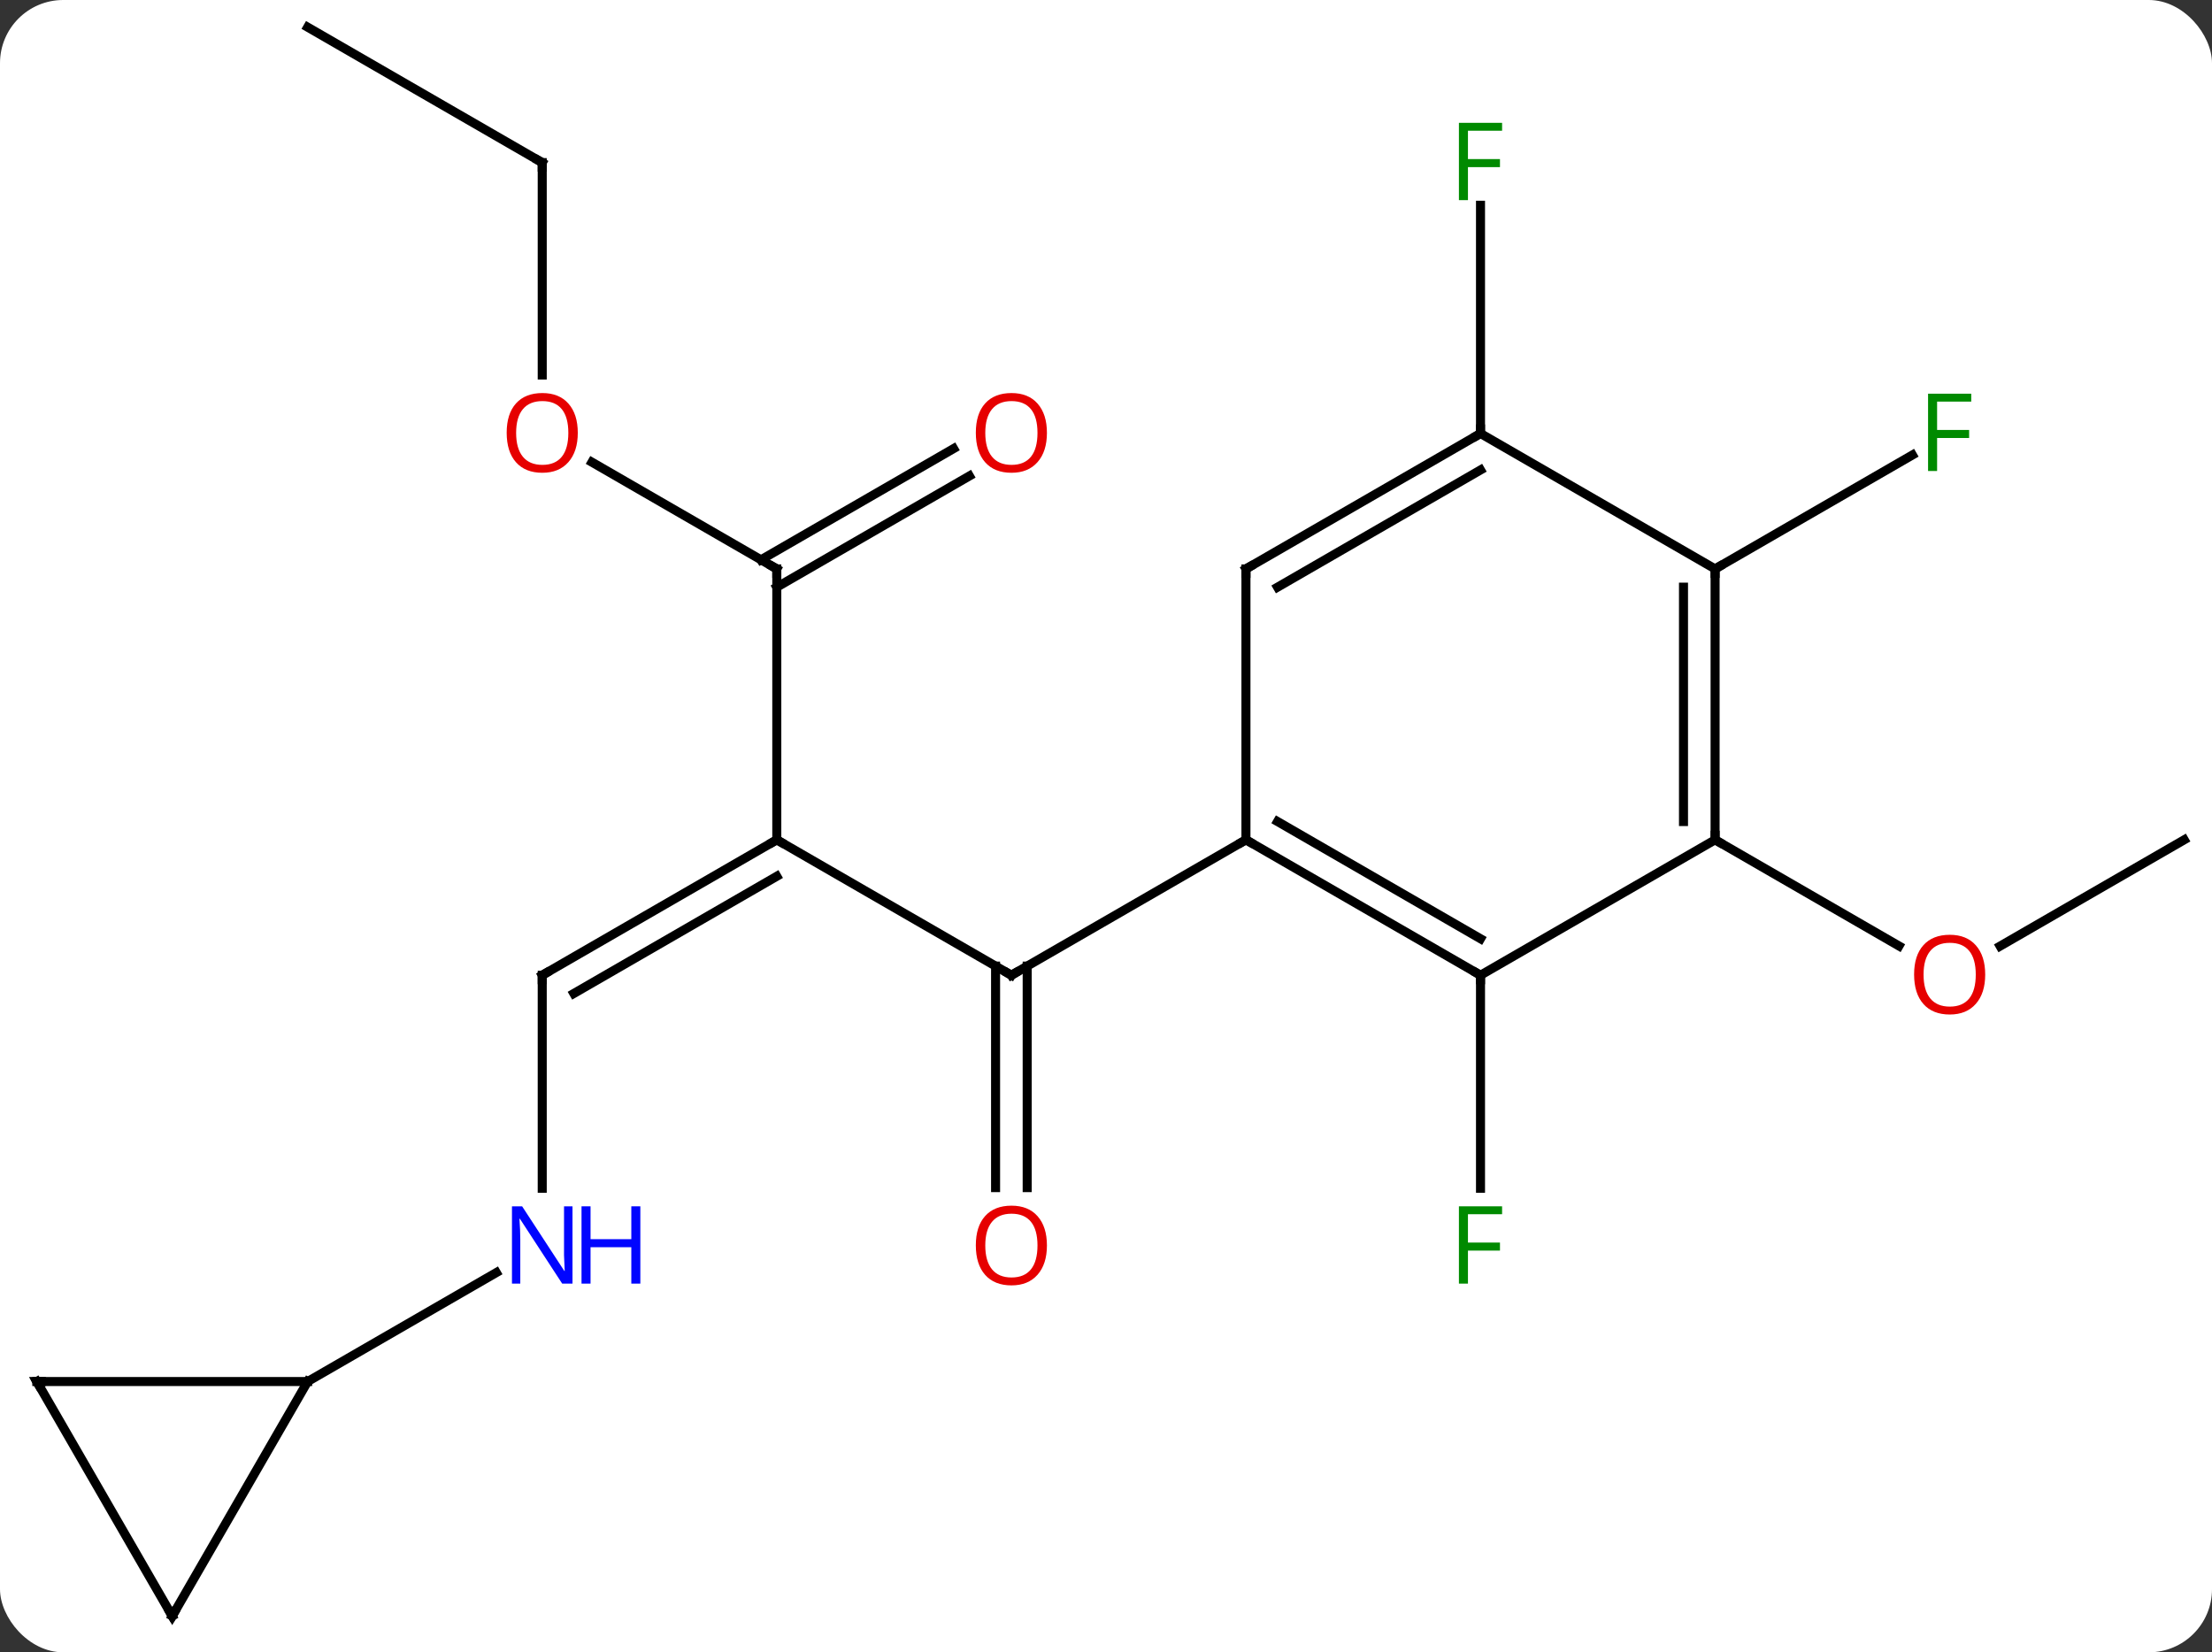 <svg width="245" viewBox="0 0 245 183" style="fill-opacity:1; color-rendering:auto; color-interpolation:auto; text-rendering:auto; stroke:black; stroke-linecap:square; stroke-miterlimit:10; shape-rendering:auto; stroke-opacity:1; fill:black; stroke-dasharray:none; font-weight:normal; stroke-width:1; font-family:'Open Sans'; font-style:normal; stroke-linejoin:miter; font-size:12; stroke-dashoffset:0; image-rendering:auto;" height="183" class="cas-substance-image" xmlns:xlink="http://www.w3.org/1999/xlink" xmlns="http://www.w3.org/2000/svg"><rect x="0" y="0" width="245" height="183" fill="#333333" stroke="none"/><svg class="cas-substance-single-component"><rect y="0" x="0" width="245" stroke="none" ry="7" rx="7" height="183" fill="white" class="cas-substance-group"/><svg y="0" x="0" width="245" viewBox="0 0 245 183" style="fill:black;" height="183" class="cas-substance-single-component-image"><svg><g><g transform="translate(123,91)" style="text-rendering:geometricPrecision; color-rendering:optimizeQuality; color-interpolation:linearRGB; stroke-linecap:butt; image-rendering:optimizeQuality;"><line y2="2.01" y1="17.01" x2="-36.963" x1="-10.98" style="fill:none;"/><line y2="40.533" y1="16" x2="-12.73" x1="-12.73" style="fill:none;"/><line y2="40.533" y1="16" x2="-9.23" x1="-9.23" style="fill:none;"/><line y2="2.01" y1="17.01" x2="15" x1="-10.98" style="fill:none;"/><line y2="17.01" y1="2.01" x2="-62.943" x1="-36.963" style="fill:none;"/><line y2="19.031" y1="6.051" x2="-59.443" x1="-36.963" style="fill:none;"/><line y2="-27.99" y1="2.01" x2="-36.963" x1="-36.963" style="fill:none;"/><line y2="40.604" y1="17.01" x2="-62.943" x1="-62.943" style="fill:none;"/><line y2="-39.811" y1="-27.99" x2="-57.438" x1="-36.963" style="fill:none;"/><line y2="-38.286" y1="-25.969" x2="-15.628" x1="-36.963" style="fill:none;"/><line y2="-41.317" y1="-29" x2="-17.378" x1="-38.713" style="fill:none;"/><line y2="62.01" y1="49.945" x2="-88.923" x1="-68.027" style="fill:none;"/><line y2="-72.99" y1="-49.467" x2="-62.943" x1="-62.943" style="fill:none;"/><line y2="-87.99" y1="-72.99" x2="-88.923" x1="-62.943" style="fill:none;"/><line y2="17.01" y1="40.604" x2="40.98" x1="40.98" style="fill:none;"/><line y2="2.01" y1="13.784" x2="118.923" x1="98.531" style="fill:none;"/><line y2="2.01" y1="13.769" x2="66.963" x1="87.329" style="fill:none;"/><line y2="-42.99" y1="-68.267" x2="40.98" x1="40.98" style="fill:none;"/><line y2="-27.99" y1="-40.61" x2="66.963" x1="88.82" style="fill:none;"/><line y2="17.01" y1="2.01" x2="40.98" x1="15" style="fill:none;"/><line y2="12.969" y1="-0.011" x2="40.98" x1="18.5" style="fill:none;"/><line y2="-27.99" y1="2.01" x2="15" x1="15" style="fill:none;"/><line y2="2.01" y1="17.01" x2="66.963" x1="40.98" style="fill:none;"/><line y2="-42.99" y1="-27.99" x2="40.98" x1="15" style="fill:none;"/><line y2="-38.949" y1="-25.969" x2="40.98" x1="18.5" style="fill:none;"/><line y2="-27.99" y1="2.01" x2="66.963" x1="66.963" style="fill:none;"/><line y2="-25.969" y1="-0.011" x2="63.463" x1="63.463" style="fill:none;"/><line y2="-27.99" y1="-42.99" x2="66.963" x1="40.98" style="fill:none;"/><line y2="87.99" y1="62.01" x2="-103.923" x1="-88.923" style="fill:none;"/><line y2="62.01" y1="62.01" x2="-118.923" x1="-88.923" style="fill:none;"/><line y2="62.01" y1="87.99" x2="-118.923" x1="-103.923" style="fill:none;"/><path style="fill:none; stroke-miterlimit:5;" d="M-11.413 16.76 L-10.98 17.01 L-10.547 16.76"/><path style="fill:none; stroke-miterlimit:5;" d="M-37.396 2.26 L-36.963 2.01 L-36.53 2.26"/></g><g transform="translate(123,91)" style="stroke-linecap:butt; fill:rgb(230,0,0); text-rendering:geometricPrecision; color-rendering:optimizeQuality; image-rendering:optimizeQuality; font-family:'Open Sans'; stroke:rgb(230,0,0); color-interpolation:linearRGB; stroke-miterlimit:5;"><path style="stroke:none;" d="M-7.043 46.94 Q-7.043 49.002 -8.082 50.182 Q-9.121 51.362 -10.964 51.362 Q-12.855 51.362 -13.886 50.197 Q-14.918 49.033 -14.918 46.924 Q-14.918 44.83 -13.886 43.682 Q-12.855 42.533 -10.964 42.533 Q-9.105 42.533 -8.074 43.705 Q-7.043 44.877 -7.043 46.94 ZM-13.871 46.94 Q-13.871 48.674 -13.128 49.58 Q-12.386 50.487 -10.964 50.487 Q-9.543 50.487 -8.816 49.588 Q-8.089 48.69 -8.089 46.94 Q-8.089 45.205 -8.816 44.315 Q-9.543 43.424 -10.964 43.424 Q-12.386 43.424 -13.128 44.322 Q-13.871 45.221 -13.871 46.94 Z"/><path style="fill:none; stroke:black;" d="M-62.51 16.76 L-62.943 17.01 L-62.943 17.51"/><path style="fill:none; stroke:black;" d="M-36.963 -27.49 L-36.963 -27.99 L-37.396 -28.24"/><path style="fill:rgb(0,5,255); stroke:none;" d="M-59.591 51.166 L-60.732 51.166 L-65.42 43.979 L-65.466 43.979 Q-65.373 45.244 -65.373 46.291 L-65.373 51.166 L-66.295 51.166 L-66.295 42.604 L-65.17 42.604 L-60.498 49.76 L-60.451 49.76 Q-60.451 49.604 -60.498 48.744 Q-60.545 47.885 -60.529 47.51 L-60.529 42.604 L-59.591 42.604 L-59.591 51.166 Z"/><path style="fill:rgb(0,5,255); stroke:none;" d="M-52.076 51.166 L-53.076 51.166 L-53.076 47.135 L-57.591 47.135 L-57.591 51.166 L-58.591 51.166 L-58.591 42.604 L-57.591 42.604 L-57.591 46.244 L-53.076 46.244 L-53.076 42.604 L-52.076 42.604 L-52.076 51.166 Z"/><path style="stroke:none;" d="M-59.005 -43.06 Q-59.005 -40.998 -60.045 -39.818 Q-61.084 -38.638 -62.927 -38.638 Q-64.818 -38.638 -65.849 -39.803 Q-66.88 -40.967 -66.88 -43.076 Q-66.88 -45.17 -65.849 -46.318 Q-64.818 -47.467 -62.927 -47.467 Q-61.068 -47.467 -60.037 -46.295 Q-59.005 -45.123 -59.005 -43.06 ZM-65.834 -43.06 Q-65.834 -41.326 -65.091 -40.42 Q-64.349 -39.513 -62.927 -39.513 Q-61.505 -39.513 -60.779 -40.412 Q-60.052 -41.31 -60.052 -43.06 Q-60.052 -44.795 -60.779 -45.685 Q-61.505 -46.576 -62.927 -46.576 Q-64.349 -46.576 -65.091 -45.678 Q-65.834 -44.779 -65.834 -43.06 Z"/><path style="stroke:none;" d="M-7.043 -43.06 Q-7.043 -40.998 -8.082 -39.818 Q-9.121 -38.638 -10.964 -38.638 Q-12.855 -38.638 -13.886 -39.803 Q-14.918 -40.967 -14.918 -43.076 Q-14.918 -45.17 -13.886 -46.318 Q-12.855 -47.467 -10.964 -47.467 Q-9.105 -47.467 -8.074 -46.295 Q-7.043 -45.123 -7.043 -43.06 ZM-13.871 -43.06 Q-13.871 -41.326 -13.128 -40.42 Q-12.386 -39.513 -10.964 -39.513 Q-9.543 -39.513 -8.816 -40.412 Q-8.089 -41.31 -8.089 -43.06 Q-8.089 -44.795 -8.816 -45.685 Q-9.543 -46.576 -10.964 -46.576 Q-12.386 -46.576 -13.128 -45.678 Q-13.871 -44.779 -13.871 -43.06 Z"/><path style="fill:none; stroke:black;" d="M-62.943 -72.49 L-62.943 -72.99 L-63.376 -73.24"/><path style="fill:rgb(0,138,0); stroke:none;" d="M39.589 51.166 L38.589 51.166 L38.589 42.604 L43.371 42.604 L43.371 43.479 L39.589 43.479 L39.589 46.619 L43.136 46.619 L43.136 47.51 L39.589 47.51 L39.589 51.166 Z"/><path style="stroke:none;" d="M96.88 16.94 Q96.88 19.002 95.841 20.182 Q94.802 21.362 92.959 21.362 Q91.068 21.362 90.037 20.198 Q89.005 19.033 89.005 16.924 Q89.005 14.83 90.037 13.682 Q91.068 12.533 92.959 12.533 Q94.818 12.533 95.849 13.705 Q96.88 14.877 96.88 16.94 ZM90.052 16.94 Q90.052 18.674 90.795 19.58 Q91.537 20.487 92.959 20.487 Q94.38 20.487 95.107 19.588 Q95.834 18.69 95.834 16.94 Q95.834 15.205 95.107 14.315 Q94.38 13.424 92.959 13.424 Q91.537 13.424 90.795 14.322 Q90.052 15.221 90.052 16.94 Z"/><path style="fill:rgb(0,138,0); stroke:none;" d="M39.589 -68.834 L38.589 -68.834 L38.589 -77.396 L43.371 -77.396 L43.371 -76.521 L39.589 -76.521 L39.589 -73.381 L43.136 -73.381 L43.136 -72.49 L39.589 -72.49 L39.589 -68.834 Z"/><path style="fill:rgb(0,138,0); stroke:none;" d="M91.552 -38.834 L90.552 -38.834 L90.552 -47.396 L95.334 -47.396 L95.334 -46.521 L91.552 -46.521 L91.552 -43.381 L95.099 -43.381 L95.099 -42.49 L91.552 -42.49 L91.552 -38.834 Z"/><path style="fill:none; stroke:black;" d="M15.433 2.26 L15 2.01 L14.567 2.26"/><path style="fill:none; stroke:black;" d="M40.547 16.76 L40.98 17.01 L40.98 17.51"/><path style="fill:none; stroke:black;" d="M15 -27.49 L15 -27.99 L15.433 -28.24"/><path style="fill:none; stroke:black;" d="M66.963 1.51 L66.963 2.01 L67.396 2.26"/><path style="fill:none; stroke:black;" d="M40.547 -42.74 L40.98 -42.99 L40.98 -43.49"/><path style="fill:none; stroke:black;" d="M66.963 -27.49 L66.963 -27.99 L67.396 -28.24"/><path style="fill:none; stroke:black;" d="M-103.673 87.557 L-103.923 87.99 L-104.173 87.557"/><path style="fill:none; stroke:black;" d="M-118.423 62.01 L-118.923 62.01 L-118.673 62.443"/></g></g></svg></svg></svg></svg>